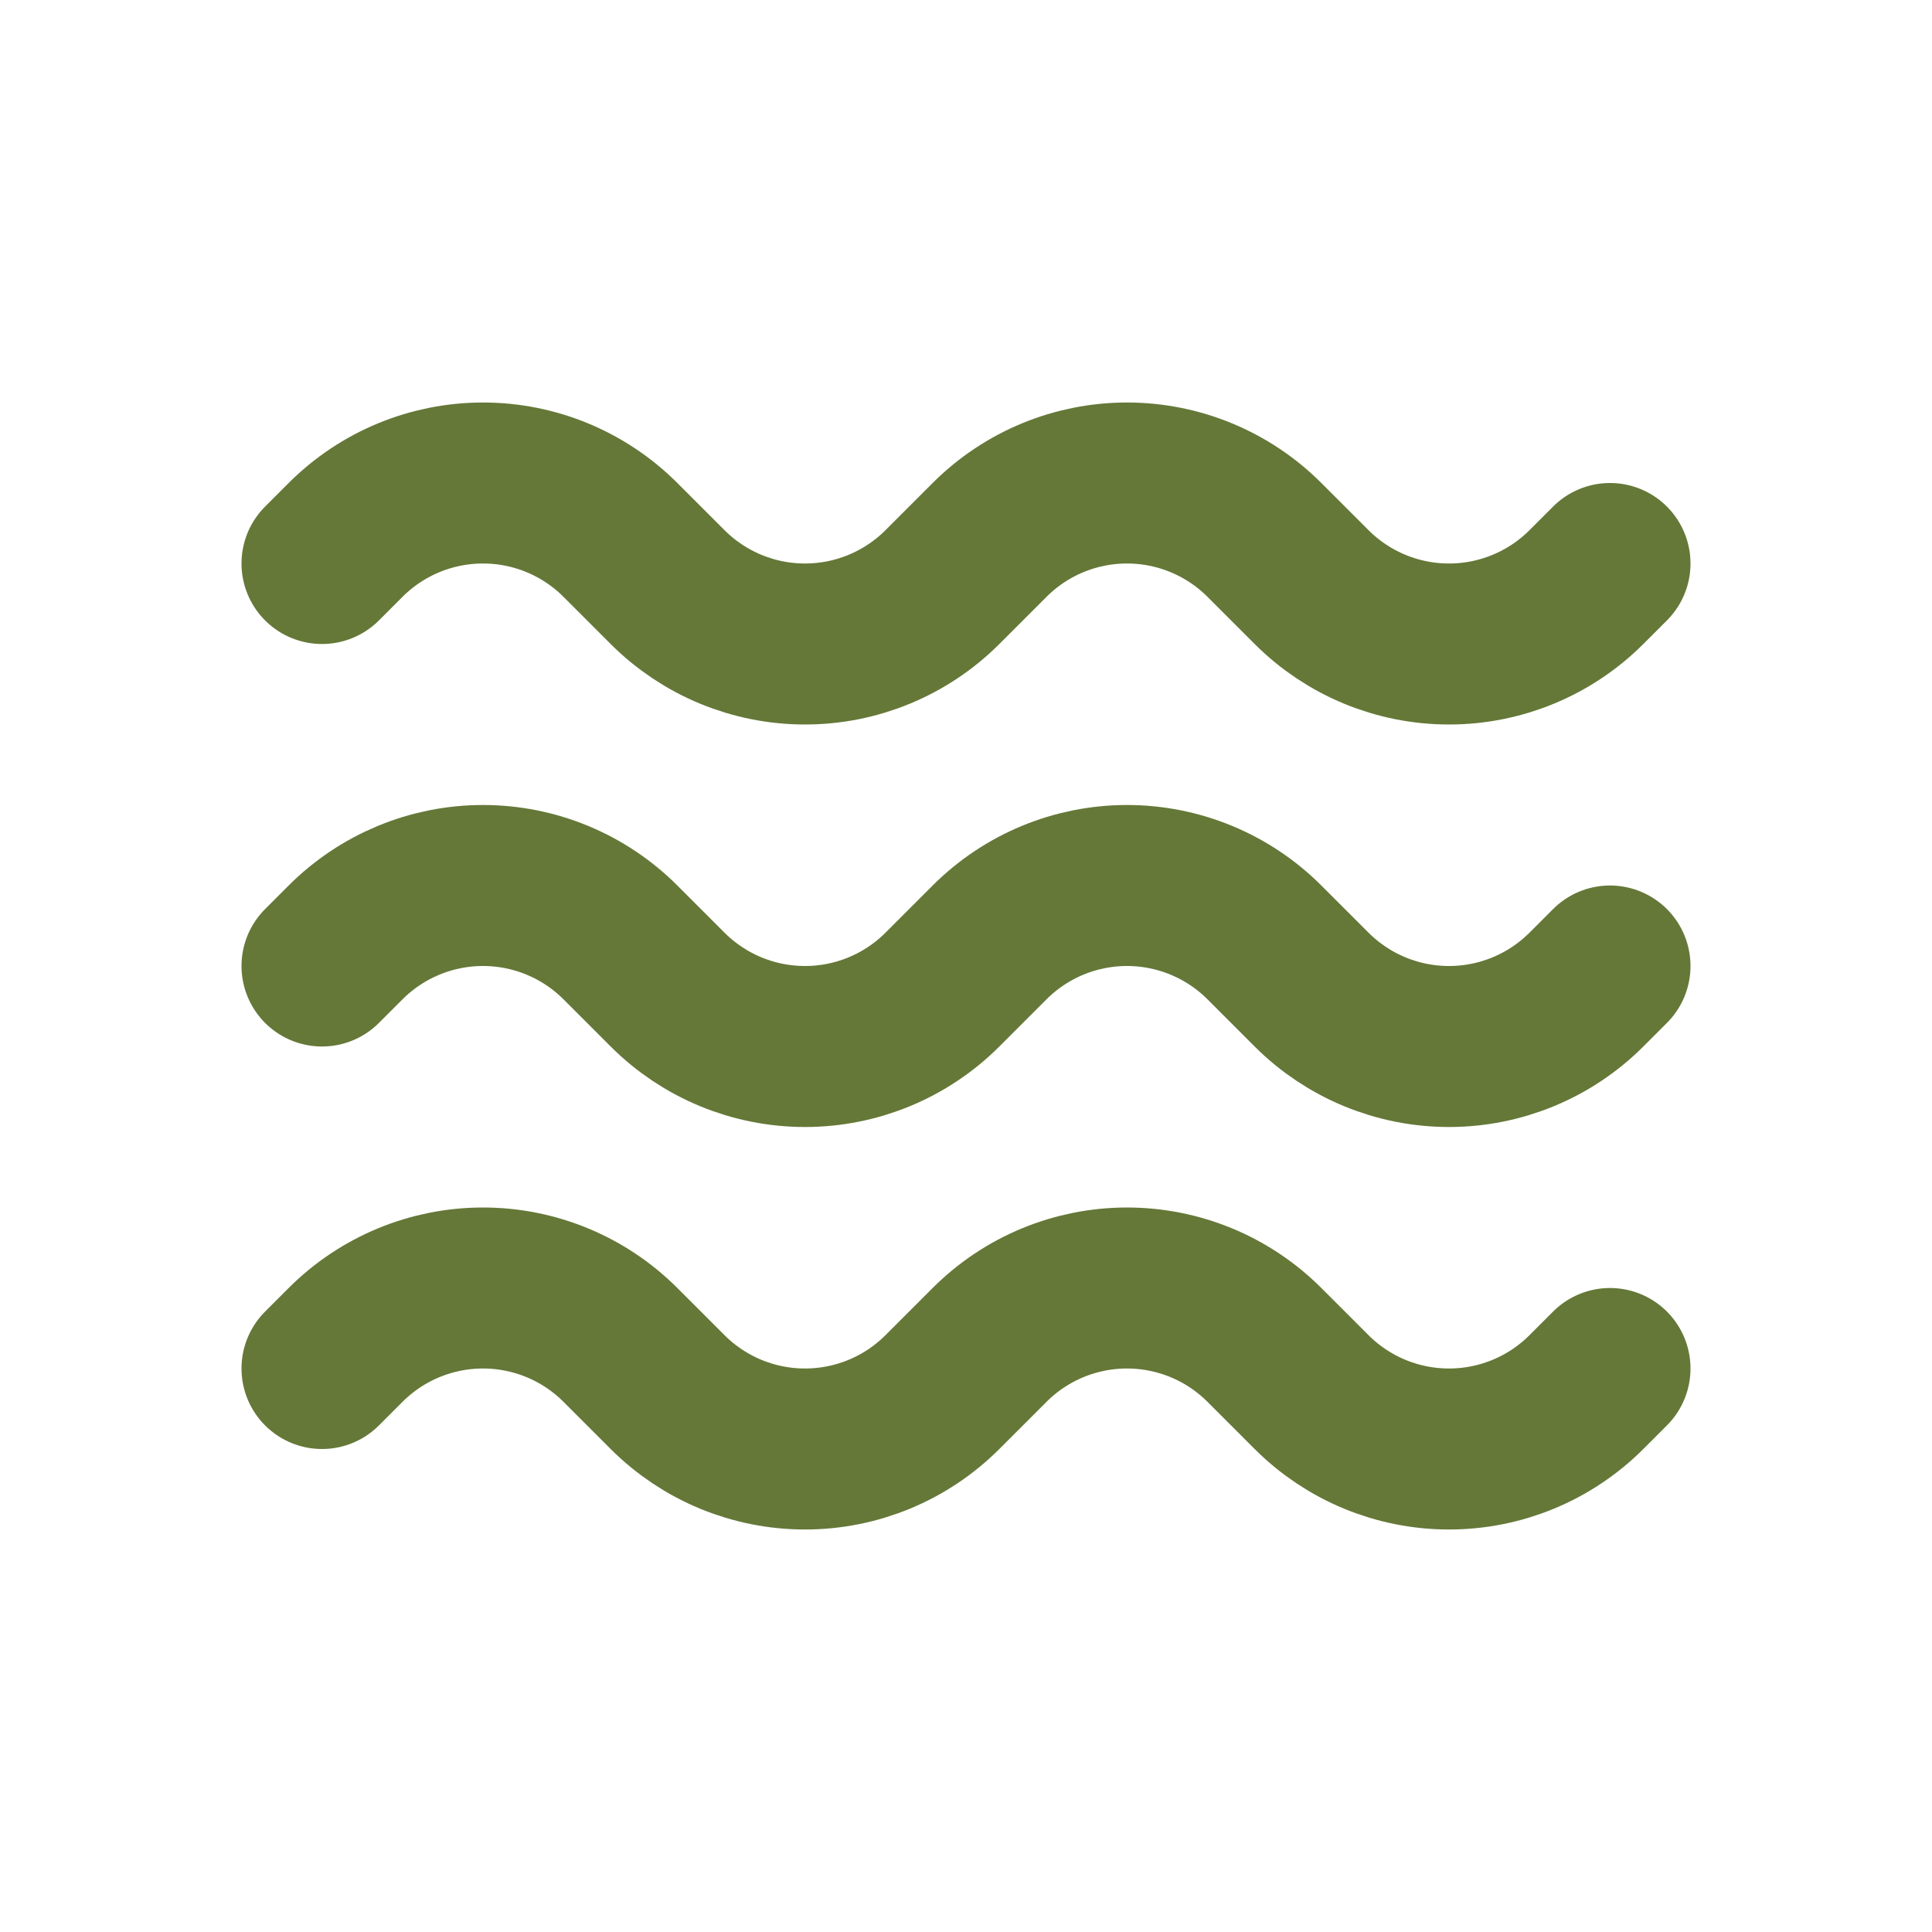 <svg width="24" height="24" viewBox="0 0 24 24" fill="none" xmlns="http://www.w3.org/2000/svg">
<path d="M4 7L4.293 6.707C4.746 6.254 5.36 6 6 6C6.64 6 7.254 6.254 7.707 6.707L8.293 7.293C8.746 7.746 9.36 8 10 8C10.64 8 11.254 7.746 11.707 7.293L12.293 6.707C12.746 6.254 13.36 6 14 6C14.64 6 15.254 6.254 15.707 6.707L16.293 7.293C16.746 7.746 17.36 8 18 8C18.64 8 19.254 7.746 19.707 7.293L20 7M4 12L4.293 11.707C4.746 11.254 5.36 11 6 11C6.64 11 7.254 11.254 7.707 11.707L8.293 12.293C8.746 12.746 9.36 13 10 13C10.64 13 11.254 12.746 11.707 12.293L12.293 11.707C12.746 11.254 13.36 11 14 11C14.64 11 15.254 11.254 15.707 11.707L16.293 12.293C16.746 12.746 17.36 13 18 13C18.64 13 19.254 12.746 19.707 12.293L20 12M4 17L4.293 16.707C4.746 16.254 5.36 16 6 16C6.64 16 7.254 16.254 7.707 16.707L8.293 17.293C8.746 17.746 9.36 18 10 18C10.64 18 11.254 17.746 11.707 17.293L12.293 16.707C12.746 16.254 13.36 16 14 16C14.64 16 15.254 16.254 15.707 16.707L16.293 17.293C16.746 17.746 17.36 18 18 18C18.64 18 19.254 17.746 19.707 17.293L20 17" stroke="#657838" stroke-width="2" stroke-linecap="round"/>
</svg>
